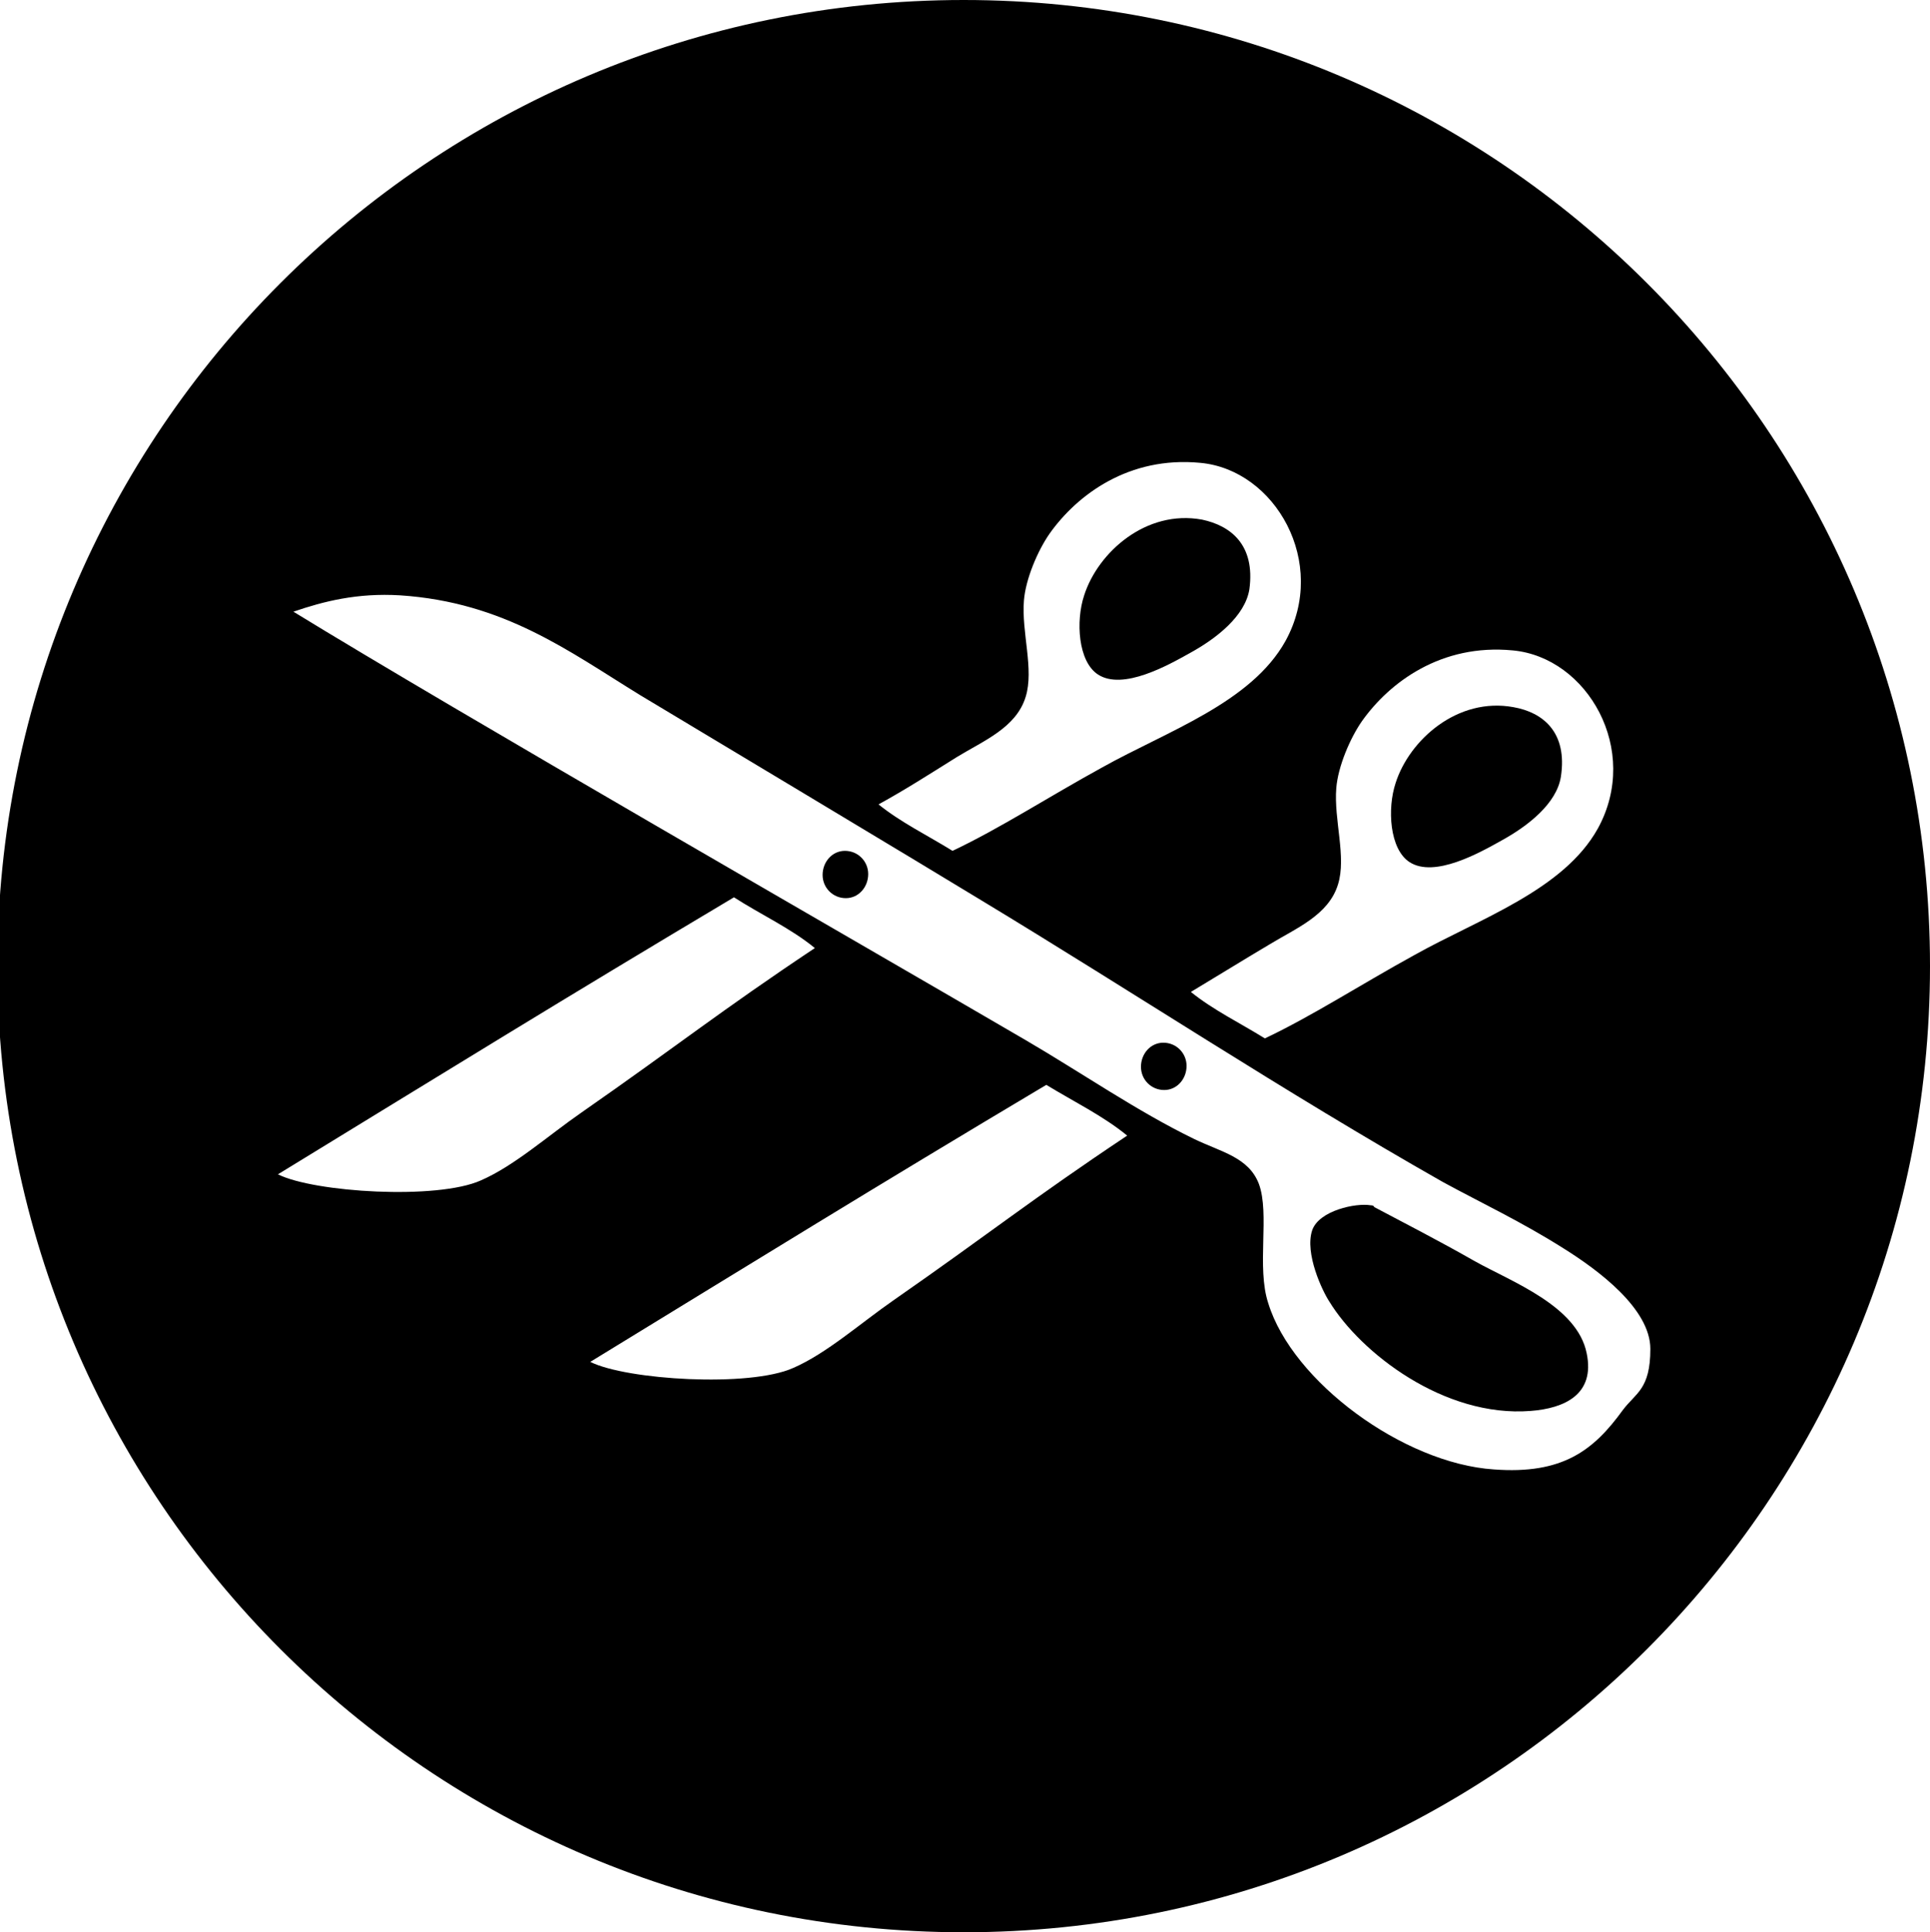 <?xml version="1.0" encoding="UTF-8"?>
<svg id="Layer_1" data-name="Layer 1" xmlns="http://www.w3.org/2000/svg" version="1.1" viewBox="0 0 224.3 224.6">
  <path fill="currentcolor"
    d="M127.6,78.4c2.9,1.9,8.2-1.1,10.7-2.5,3.1-1.7,6.4-4.3,6.9-7.4.7-5.2-2.2-7.4-5.5-8.1-6.5-1.2-12.1,3.8-13.7,8.8-1,3-.7,7.7,1.6,9.2Z" />
  <path fill="currentcolor"
    d="M163.8,100.2c2.9,1.9,8.2-1.1,10.7-2.5,3.1-1.7,6.4-4.3,6.9-7.4.8-5.2-2.1-7.5-5.5-8.1-6.5-1.2-12.1,3.8-13.7,8.8-1,3-.7,7.7,1.6,9.2Z" />
  <path fill="currentcolor" d="M98.2,98.9c-1.5,0-2.6,1.3-2.6,2.8s1.2,2.7,2.7,2.7,2.6-1.3,2.6-2.8-1.2-2.7-2.7-2.7Z" />
  <path fill="currentcolor"
    d="M171.4,146.6c-4.2-2.4-8.5-4.6-11.7-6.3,0,0,0-.2-.4-.2-1.7-.3-6,.6-6.8,2.9-.9,2.7,1.2,7.1,2,8.3,3.6,5.9,13.3,13.5,23.4,12.7,3.9-.3,7.5-1.9,6.5-6.7-1.1-5.5-8.7-8.3-13-10.7Z" />
  <path fill="currentcolor" d="M135.2,121.2c-1.5,0-2.6,1.3-2.6,2.8s1.2,2.7,2.7,2.7,2.6-1.3,2.6-2.8-1.2-2.7-2.7-2.7Z" />
  <path fill="currentcolor"
    d="M112,0C50,0-.3,50.3-.3,112.3s50.3,112.3,112.3,112.3,112.3-50.3,112.3-112.3S174,0,112,0ZM155.3,91.6c.2-2.5,1.6-5.8,3-7.8,3.2-4.5,9.2-9,17.5-8.2,8.7.8,14.9,11.6,9.9,20.7-4,7.2-13.8,10.5-21.3,14.7-6.2,3.4-11.9,7.1-17.4,9.7-2.9-1.8-6-3.3-8.6-5.4,3-1.8,5.9-3.6,9.1-5.5,3.1-1.9,6.9-3.4,8-7,1-3.2-.5-7.5-.2-11.2ZM111.2,88c3.1-1.9,6.9-3.4,8-7,1-3.2-.5-7.5-.2-11.2.2-2.5,1.6-5.8,3-7.8,3.2-4.5,9.2-9,17.5-8.2,8.7.8,14.9,11.6,9.9,20.7-4,7.2-13.8,10.5-21.3,14.7-6.2,3.4-11.9,7.1-17.4,9.7-2.9-1.8-6-3.3-8.6-5.4,3.1-1.7,5.9-3.5,9.1-5.5ZM55.9,137.2c-5.1,2.3-19.4,1.4-23.6-.7,20.1-12.3,32.7-20.1,53-32.2,3.1,2,6.6,3.6,9.4,5.9-11.1,7.4-15.9,11.3-27.1,19.1-3.9,2.7-7.8,6.2-11.7,7.9ZM103.9,151.1c-3.9,2.7-7.8,6.2-11.7,7.9-5.1,2.3-19.4,1.4-23.6-.7,20.1-12.3,32.7-20.1,53-32.2,3.1,1.9,6.6,3.6,9.4,5.9-11.1,7.4-15.9,11.3-27.1,19.1ZM188.6,163.9c-3.4,4.7-7,7.5-15,6.9-10.5-.7-23.4-10.2-26.2-19.3-1.4-4.2.2-10.4-1.1-13.9-1.2-3.1-4.4-3.7-7.5-5.2-6.6-3.2-13.1-7.7-19.6-11.5-19.7-11.5-66.2-38.2-85.1-49.8,3.5-1.2,7.4-2.2,12.4-1.9,12.1.8,19.6,6.5,27.9,11.6,4.5,2.7,35,21,39.4,23.7,18.2,11,35.4,22.4,53.9,32.9,4.4,2.4,9.1,4.6,14,7.7h0c4,2.5,10.1,7,10.1,11.7s-1.7,5.1-3.2,7.1Z" />
</svg>